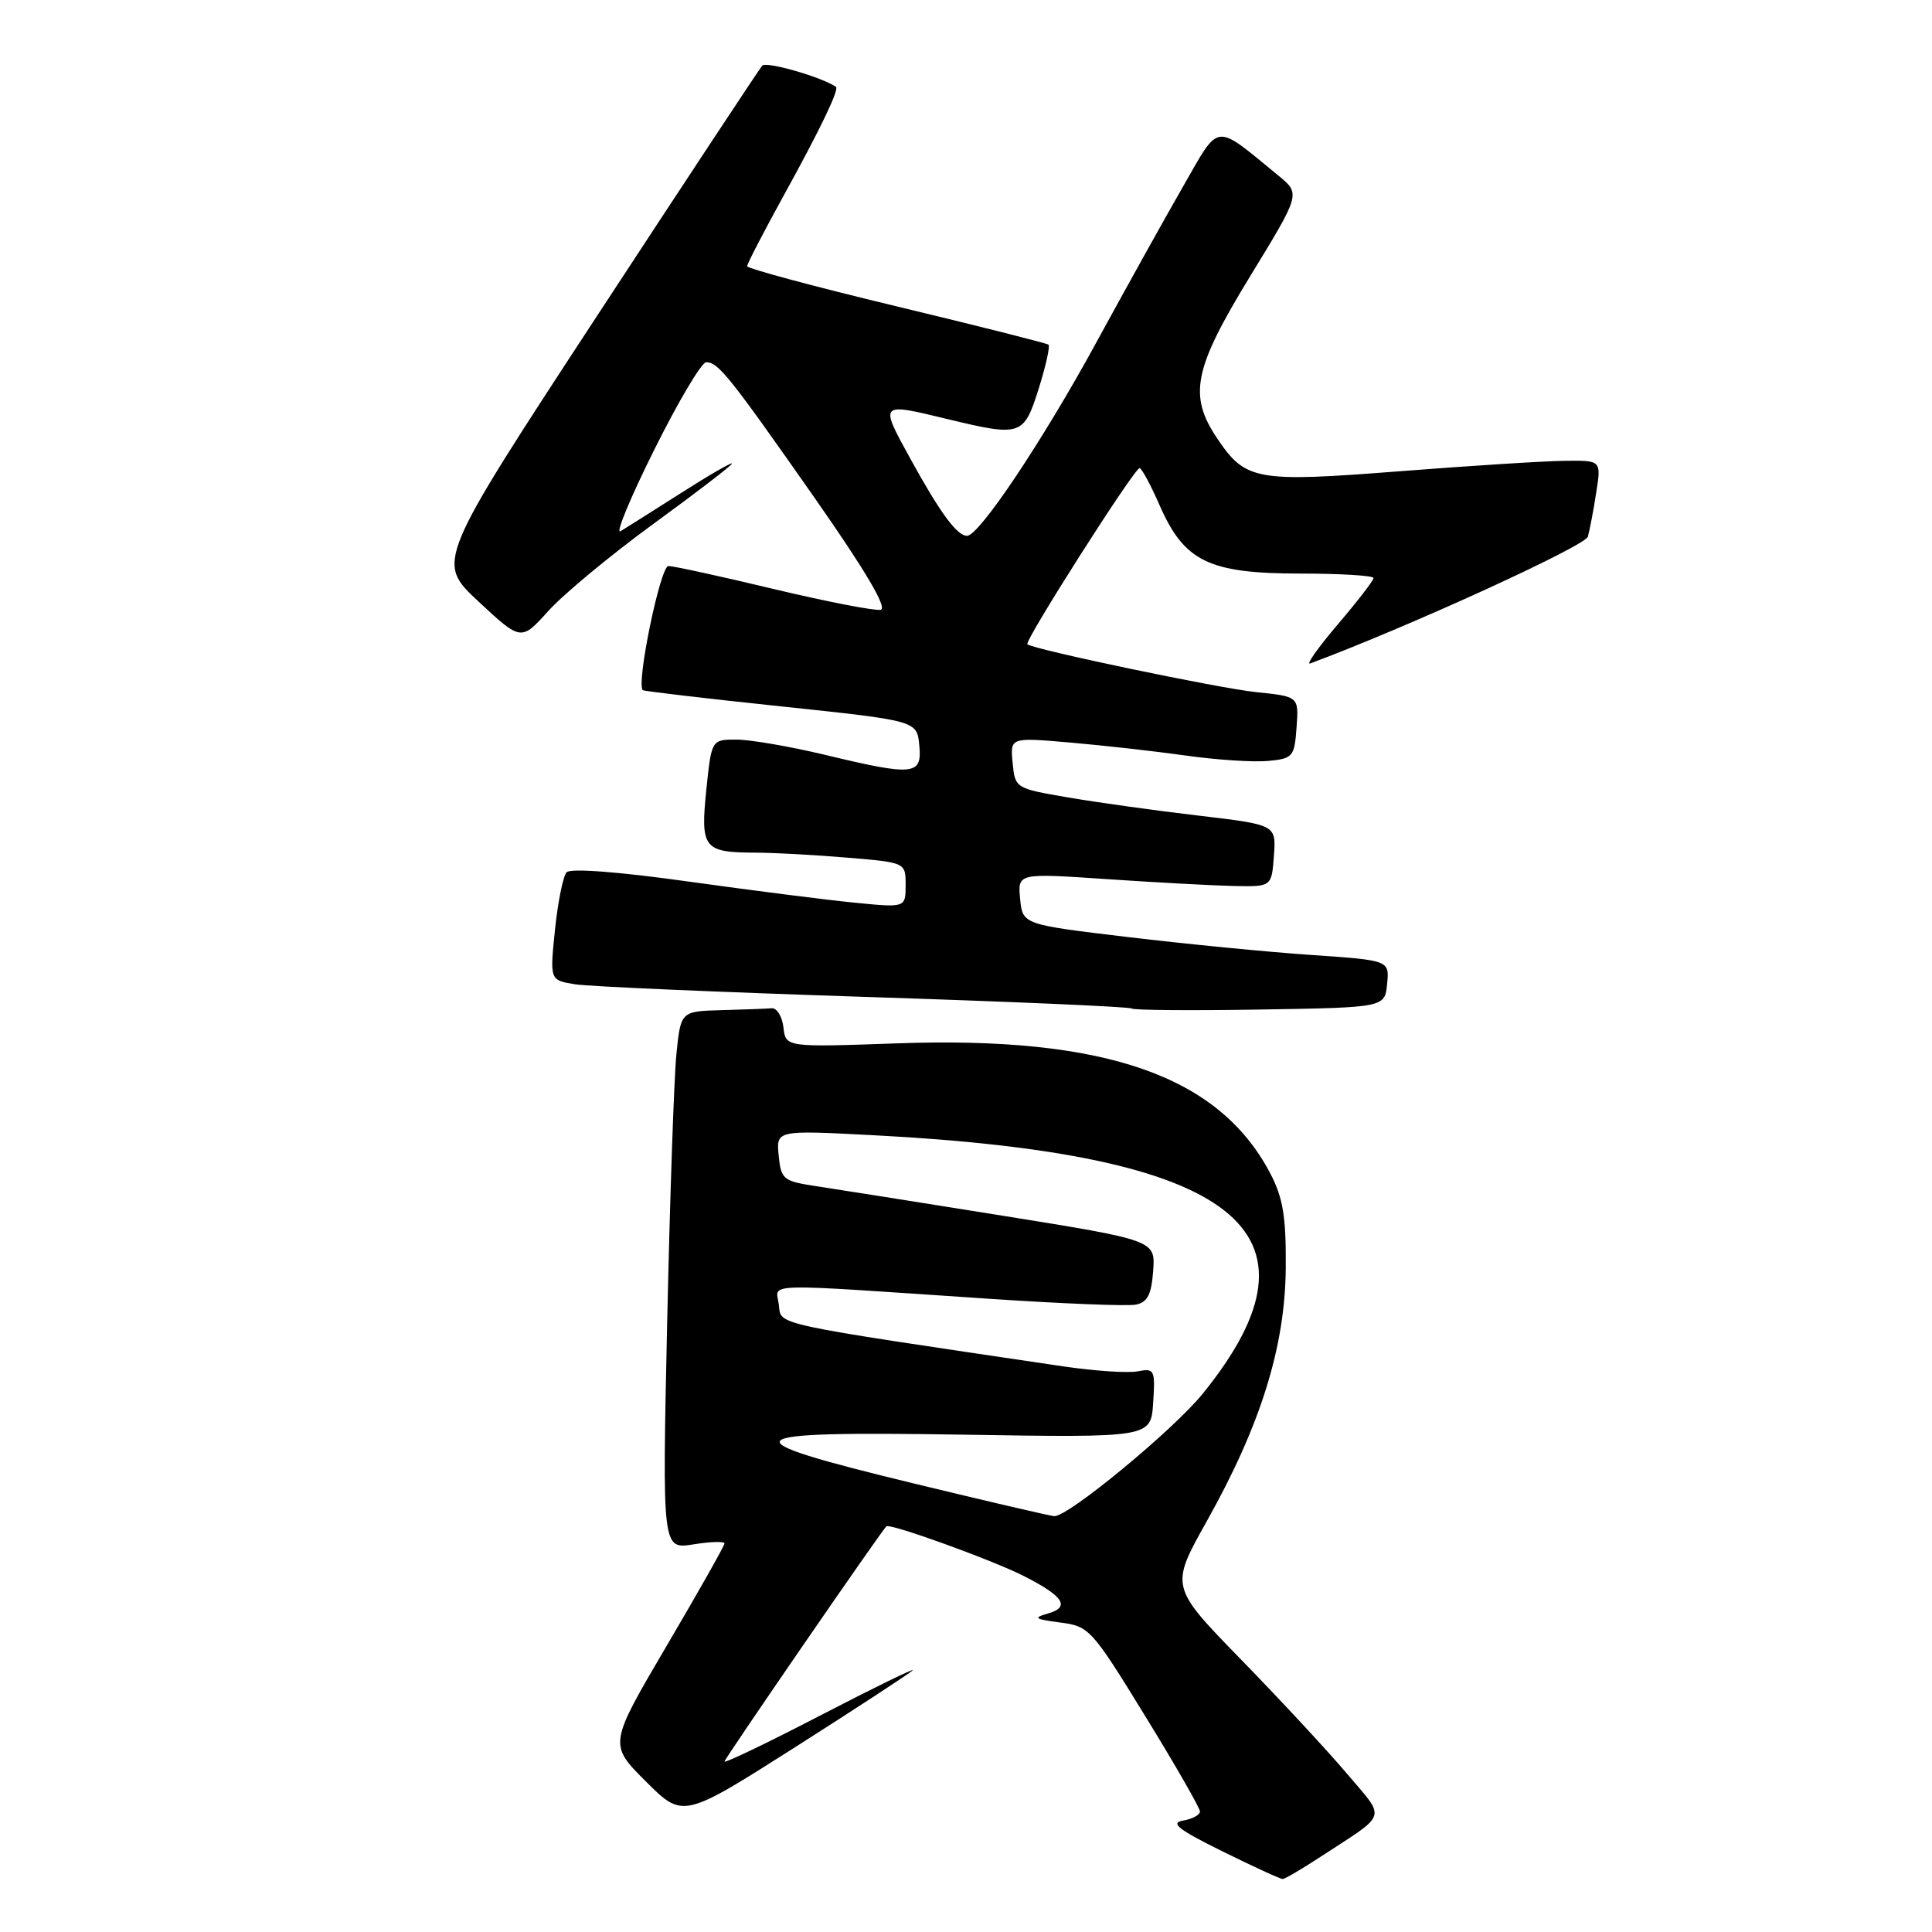 <?xml version="1.0" encoding="UTF-8" standalone="no"?>
<!DOCTYPE svg PUBLIC "-//W3C//DTD SVG 1.1//EN" "http://www.w3.org/Graphics/SVG/1.1/DTD/svg11.dtd" >
<svg xmlns="http://www.w3.org/2000/svg" xmlns:xlink="http://www.w3.org/1999/xlink" version="1.1" viewBox="0 0 256 256">
 <g >
 <path fill="currentColor"
d=" M 175.00 246.02 C 184.02 240.13 183.69 241.18 178.46 235.00 C 175.90 231.97 169.58 225.17 164.42 219.87 C 155.04 210.24 155.04 210.24 159.91 201.56 C 167.06 188.81 170.29 178.43 170.37 168.00 C 170.42 161.16 170.01 158.71 168.29 155.43 C 161.48 142.51 146.40 137.27 118.85 138.25 C 104.11 138.77 104.11 138.77 103.81 136.13 C 103.64 134.69 102.94 133.54 102.25 133.60 C 101.56 133.66 98.57 133.77 95.60 133.85 C 90.20 134.00 90.20 134.00 89.62 139.75 C 89.31 142.91 88.76 158.95 88.40 175.40 C 87.75 205.30 87.75 205.30 91.87 204.64 C 94.14 204.27 96.00 204.22 96.00 204.51 C 96.00 204.81 92.55 210.92 88.33 218.09 C 80.66 231.14 80.66 231.14 85.58 236.05 C 90.50 240.96 90.50 240.96 105.44 231.46 C 113.65 226.23 120.63 221.67 120.94 221.32 C 121.25 220.97 115.76 223.65 108.75 227.28 C 101.74 230.92 96.00 233.67 96.00 233.41 C 96.00 233.05 116.34 203.50 117.44 202.25 C 117.86 201.78 131.54 206.73 135.70 208.85 C 140.96 211.53 141.86 212.95 138.85 213.80 C 136.85 214.37 137.10 214.55 140.47 214.99 C 144.33 215.48 144.66 215.86 151.72 227.35 C 155.73 233.87 159.00 239.57 159.00 240.03 C 159.00 240.49 157.99 241.03 156.75 241.24 C 155.00 241.54 156.16 242.44 161.97 245.31 C 166.08 247.34 169.68 248.99 169.97 248.98 C 170.26 248.97 172.53 247.64 175.00 246.02 Z  M 183.80 130.37 C 184.11 127.25 184.11 127.25 173.80 126.54 C 168.14 126.16 157.20 125.09 149.50 124.17 C 135.50 122.50 135.50 122.50 135.17 119.09 C 134.85 115.69 134.85 115.69 146.67 116.49 C 153.18 116.93 160.75 117.34 163.50 117.40 C 168.50 117.50 168.50 117.50 168.80 113.39 C 169.10 109.29 169.10 109.29 158.80 108.07 C 153.14 107.41 145.35 106.32 141.50 105.66 C 134.55 104.47 134.50 104.44 134.18 101.09 C 133.85 97.71 133.85 97.71 141.68 98.38 C 145.98 98.75 152.88 99.52 157.02 100.10 C 161.15 100.69 166.10 101.01 168.02 100.83 C 171.32 100.52 171.52 100.28 171.80 96.40 C 172.10 92.29 172.10 92.29 166.44 91.71 C 161.46 91.19 137.10 86.10 136.13 85.37 C 135.66 85.02 150.32 62.00 151.00 62.03 C 151.28 62.04 152.48 64.27 153.67 66.99 C 156.93 74.41 160.20 75.99 172.25 76.00 C 177.61 76.00 182.00 76.27 182.00 76.59 C 182.00 76.92 179.86 79.69 177.25 82.75 C 174.64 85.82 173.00 88.14 173.61 87.91 C 186.38 83.17 210.06 72.35 210.40 71.11 C 210.65 70.22 211.15 67.59 211.51 65.25 C 212.18 61.00 212.18 61.00 207.34 61.06 C 204.68 61.09 194.85 61.71 185.50 62.44 C 166.43 63.93 165.04 63.68 161.29 58.10 C 157.44 52.39 158.15 48.88 165.66 36.59 C 172.33 25.68 172.33 25.68 169.42 23.29 C 160.78 16.21 161.70 16.11 156.74 24.75 C 154.29 29.01 149.10 38.35 145.20 45.50 C 138.16 58.41 129.74 71.00 128.14 71.00 C 126.81 71.00 124.58 67.97 120.61 60.75 C 116.52 53.31 116.49 53.34 125.50 55.52 C 135.31 57.89 135.65 57.77 137.63 51.51 C 138.58 48.49 139.16 45.87 138.93 45.67 C 138.69 45.48 129.61 43.19 118.75 40.58 C 107.89 37.97 99.00 35.58 99.00 35.27 C 99.00 34.96 101.14 30.83 103.74 26.10 C 108.63 17.25 111.23 11.84 110.77 11.51 C 108.93 10.23 101.53 8.09 101.00 8.70 C 100.61 9.14 90.73 24.12 79.03 41.98 C 57.77 74.46 57.77 74.46 63.41 79.71 C 69.05 84.96 69.05 84.96 72.69 80.92 C 74.70 78.70 80.99 73.49 86.67 69.35 C 92.35 65.21 97.00 61.64 97.00 61.42 C 97.00 61.20 93.96 62.95 90.25 65.32 C 86.54 67.68 82.92 69.97 82.22 70.39 C 81.51 70.81 83.52 65.95 86.70 59.58 C 89.87 53.21 92.96 48.00 93.57 48.00 C 95.18 48.00 96.65 49.85 107.96 66.00 C 114.70 75.64 117.63 80.60 116.69 80.80 C 115.91 80.96 109.54 79.72 102.53 78.05 C 95.52 76.37 89.24 75.00 88.57 75.00 C 87.49 75.00 84.26 90.72 85.18 91.45 C 85.36 91.59 93.60 92.56 103.50 93.60 C 121.50 95.50 121.50 95.50 121.81 98.75 C 122.20 102.75 121.13 102.86 109.19 99.99 C 104.61 98.90 99.39 98.00 97.57 98.00 C 94.28 98.00 94.28 98.00 93.59 104.66 C 92.80 112.41 93.23 112.96 100.10 112.98 C 102.63 112.99 108.14 113.29 112.35 113.65 C 120.00 114.29 120.00 114.29 120.00 117.28 C 120.00 120.28 120.00 120.28 113.25 119.61 C 109.54 119.25 99.62 117.98 91.22 116.81 C 81.98 115.51 75.60 115.03 75.08 115.58 C 74.61 116.09 73.92 119.51 73.54 123.19 C 72.85 129.88 72.85 129.88 76.18 130.42 C 78.00 130.72 95.25 131.46 114.50 132.09 C 133.75 132.71 149.70 133.40 149.94 133.63 C 150.18 133.86 157.83 133.92 166.94 133.77 C 183.50 133.50 183.50 133.50 183.80 130.37 Z  M 121.05 196.56 C 95.99 190.48 96.87 189.62 127.62 190.10 C 152.50 190.50 152.50 190.50 152.80 185.88 C 153.08 181.50 152.98 181.28 150.74 181.71 C 149.44 181.96 145.03 181.66 140.94 181.06 C 101.68 175.24 103.53 175.64 103.20 172.88 C 102.85 169.95 100.11 170.02 131.00 172.09 C 140.62 172.74 149.40 173.09 150.50 172.87 C 152.04 172.57 152.57 171.55 152.80 168.41 C 153.10 164.34 153.10 164.34 132.80 161.08 C 121.63 159.29 110.47 157.52 108.00 157.15 C 103.79 156.51 103.48 156.25 103.18 153.11 C 102.85 149.75 102.85 149.75 115.68 150.42 C 163.97 152.93 176.88 163.05 159.37 184.67 C 155.47 189.49 141.45 201.05 139.69 200.90 C 139.04 200.84 130.65 198.89 121.05 196.56 Z "/>
</g>
</svg>
